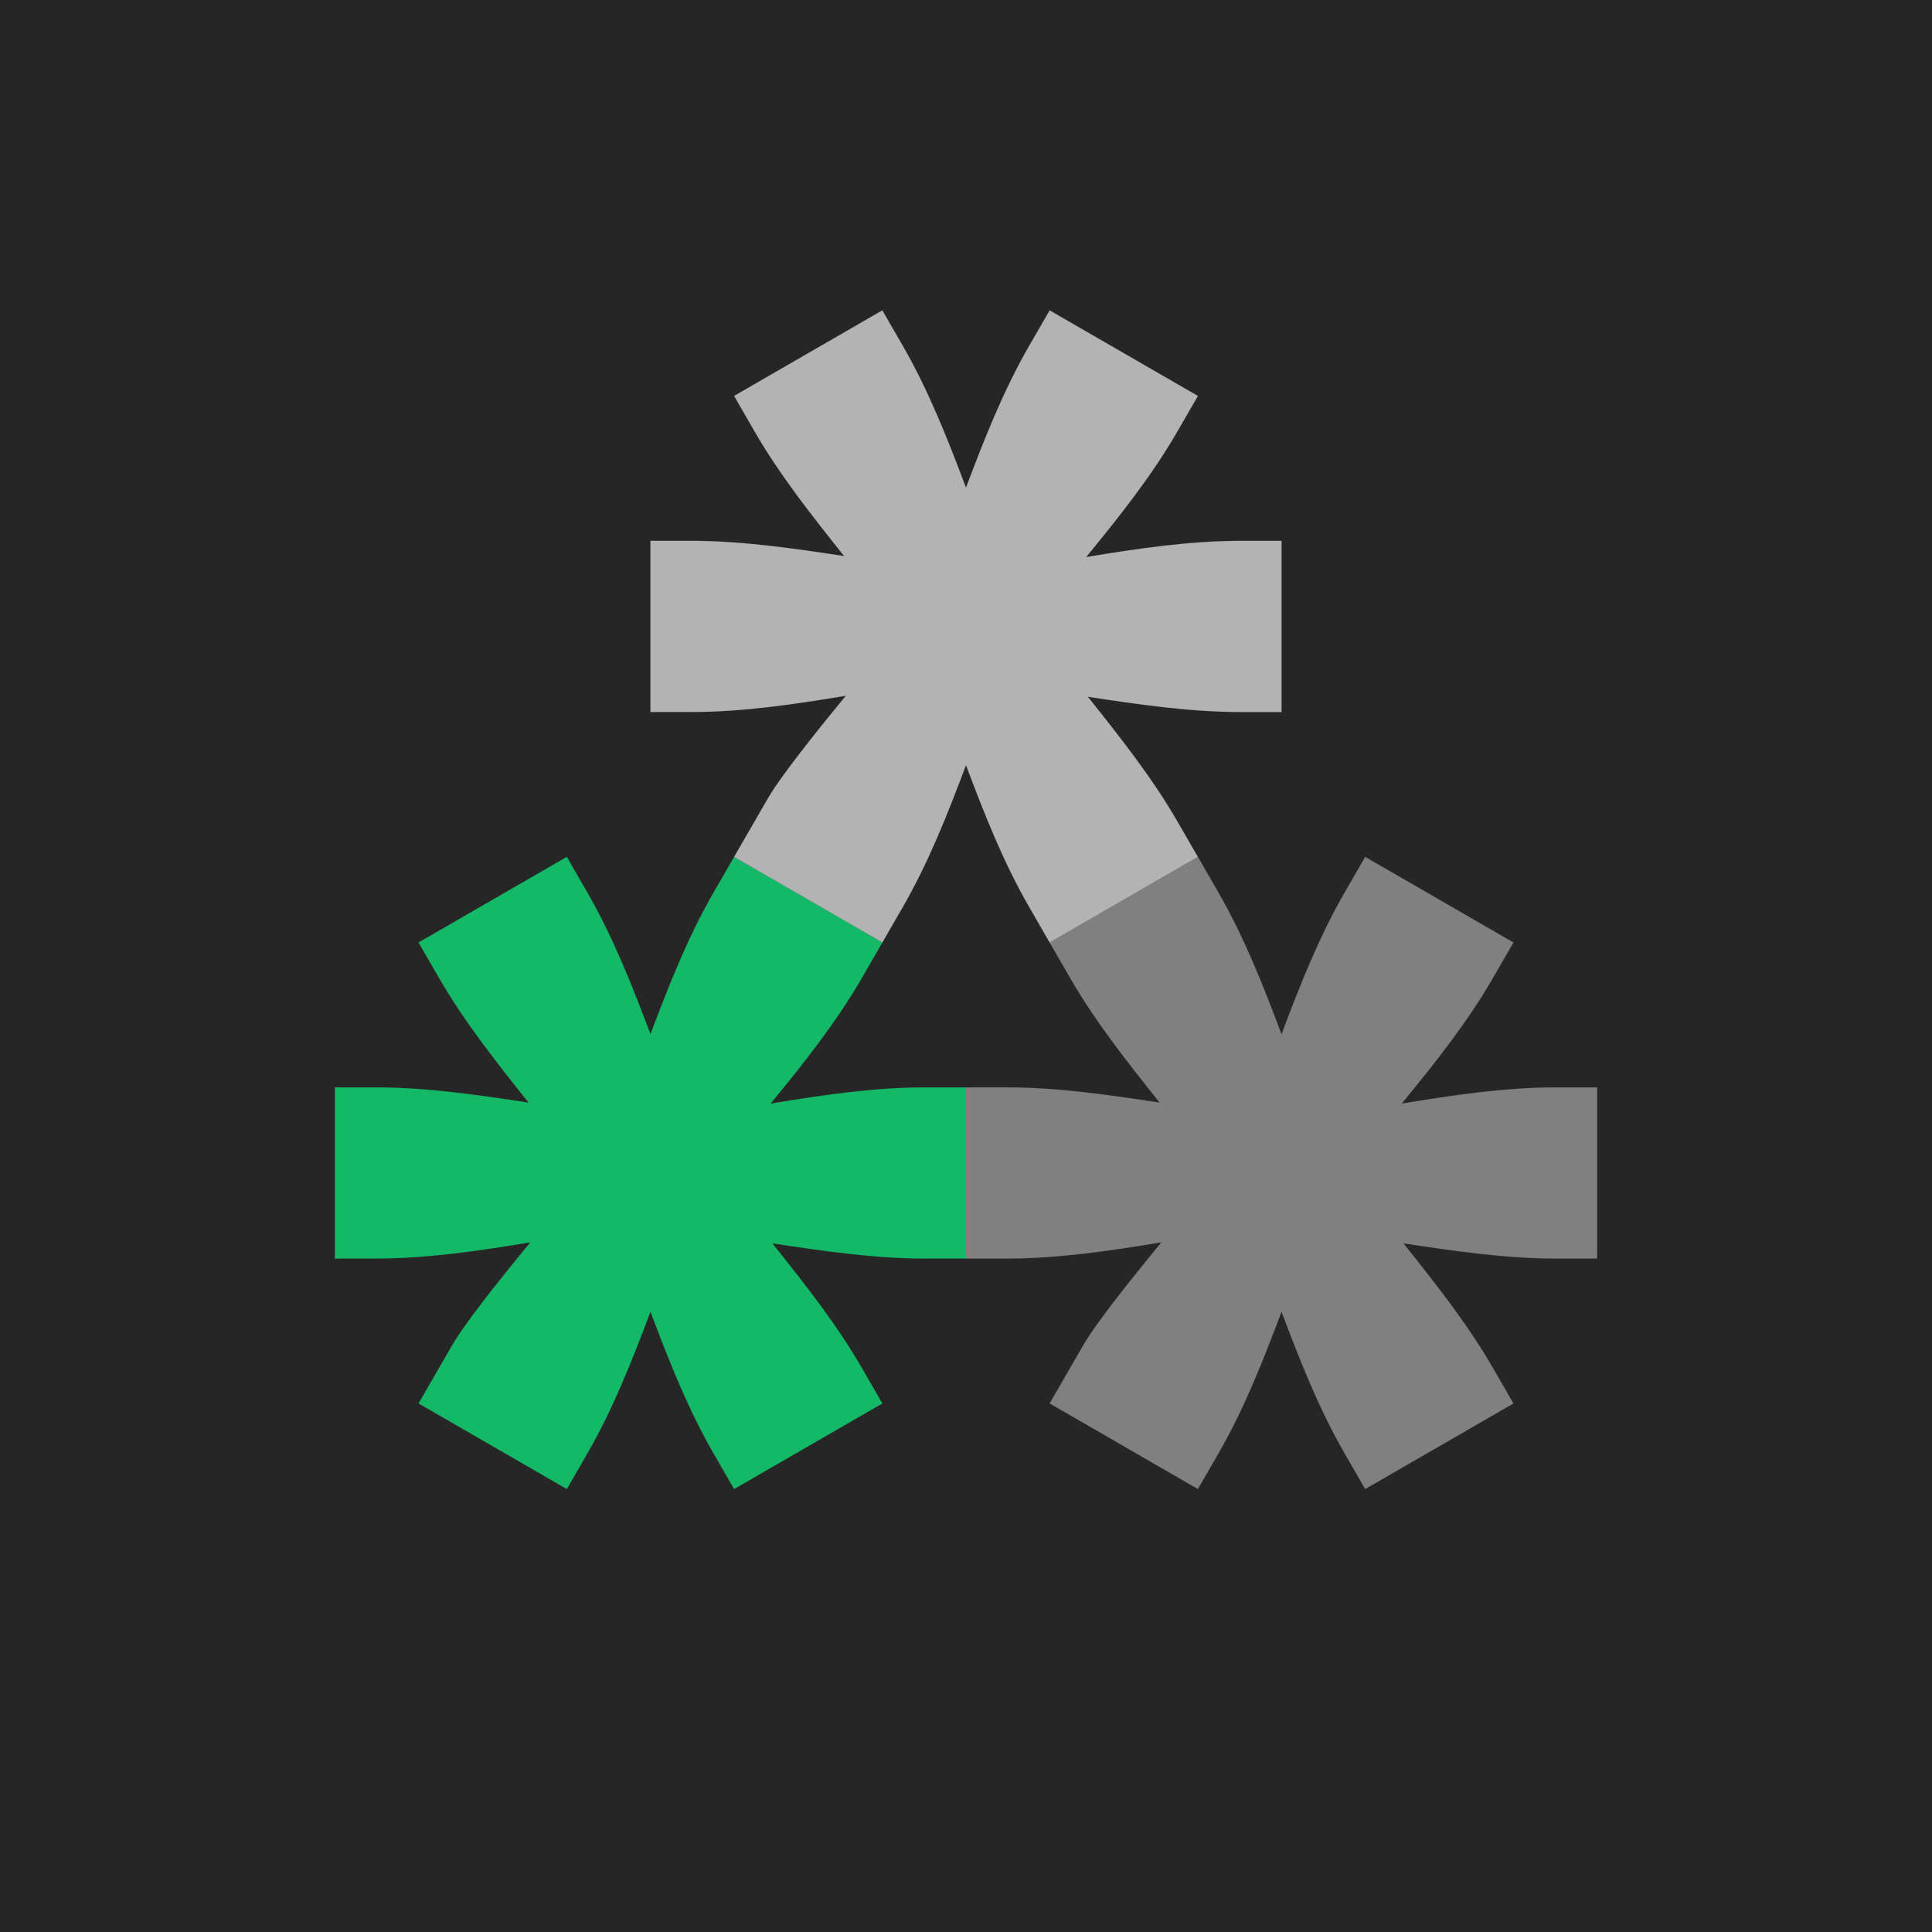 <?xml version="1.0" encoding="UTF-8" standalone="no"?>
<!-- Created with Inkscape (http://www.inkscape.org/) -->

<svg
   xmlns:dc="http://purl.org/dc/elements/1.1/"
   xmlns:cc="http://creativecommons.org/ns#"
   xmlns:rdf="http://www.w3.org/1999/02/22-rdf-syntax-ns#"
   xmlns:svg="http://www.w3.org/2000/svg"
   xmlns="http://www.w3.org/2000/svg"
   xmlns:sodipodi="http://sodipodi.sourceforge.net/DTD/sodipodi-0.dtd"
   xmlns:inkscape="http://www.inkscape.org/namespaces/inkscape"
   width="512"
   height="512"
   viewBox="0 0 512 512"
   version="1.1"
   id="svg2250"
   inkscape:version="0.92.2 (5c3e80d, 2017-08-06)"
   sodipodi:docname="base.ink.svg"
   inkscape:export-filename="~/basis.png"
   inkscape:export-xdpi="96"
   inkscape:export-ydpi="96">
  <defs id="defs2244" >
    <linearGradient
       id="foss-ag_green">
      <stop style="stop-color:#14b967" />
    </linearGradient>
        <linearGradient
       id="foss-ag_light-green">
      <stop style="stop-color:#14b990" />
    </linearGradient>
    <linearGradient
       id="foss-ag_neon-green">
      <stop style="stop-color:#19eb72" />
    </linearGradient>
    <linearGradient
       id="foss-ag_red">
      <stop style="stop-color:#b82814" />
    </linearGradient>
    <linearGradient
       id="foss-ag_crimson">
      <stop style="stop-color:#b8143d" />
    </linearGradient>
    <linearGradient
       id="foss-ag_orange">
      <stop style="stop-color:#eb4a19" />
    </linearGradient>
      <linearGradient
       id="foss-ag_blue">
      <stop style="stop-color:#147ab8" />
    </linearGradient>
    <linearGradient
       id="foss-ag_light-blue">
      <stop style="stop-color:#14abb8" />
    </linearGradient>
    <linearGradient
       id="foss-ag_neon-blue">
      <stop style="stop-color:#19a6eb" />
    </linearGradient>
          <linearGradient
       id="foss-ag_violet">
      <stop style="stop-color:#9a14b8" />
    </linearGradient>
    <linearGradient
       id="foss-ag_purple">
      <stop style="stop-color:#b9148f" />
    </linearGradient>
    <linearGradient
       id="foss-ag_magenta">
      <stop style="stop-color:#eb1995" />
    </linearGradient>
          <linearGradient
       id="foss-ag_yellow">
      <stop style="stop-color:#ffcc00" />
    </linearGradient>
    <linearGradient
       id="foss-ag_orange">
      <stop style="stop-color:#eb9519" />
    </linearGradient>
    <linearGradient
       id="foss-ag_neon-yellow">
      <stop style="stop-color:#ebdf19" />
    </linearGradient>
          <linearGradient
       id="foss-ag_lighter-grey">
      <stop style="stop-color:#e5e5e5" />
    </linearGradient>
    <linearGradient
       id="foss-ag_light-grey">
      <stop style="stop-color:#b3b3b3" />
    </linearGradient>
    <linearGradient
       id="foss-ag_grey">
      <stop style="stop-color:#808080" />
    </linearGradient>
     <linearGradient
       id="foss-ag_dark-grey">
      <stop style="stop-color:#4d4d4d" />
    </linearGradient>
    <linearGradient
       id="foss-ag_darker-grey">
      <stop style="stop-color:#262626" />
    </linearGradient>
  </defs>
  <sodipodi:namedview
     id="base"
     pagecolor="#ffffff"
     bordercolor="#666666"
     borderopacity="1.0"
     inkscape:pageopacity="0.0"
     inkscape:pageshadow="2"
     inkscape:zoom="1"
     inkscape:cx="175.06364"
     inkscape:cy="171.6681"
     inkscape:document-units="px"
     inkscape:current-layer="layer2"
     showgrid="false"
     borderlayer="true"
     inkscape:showpageshadow="false"
     fit-margin-top="0"
     fit-margin-left="0"
     fit-margin-right="0"
     fit-margin-bottom="0"
     inkscape:snap-bbox="true"
     inkscape:bbox-paths="true"
     inkscape:bbox-nodes="true"
     inkscape:snap-bbox-edge-midpoints="true"
     inkscape:snap-bbox-midpoints="true"
     inkscape:object-paths="true"
     inkscape:snap-intersection-paths="true"
     inkscape:snap-smooth-nodes="true"
     inkscape:snap-midpoints="true"
     inkscape:snap-object-midpoints="true"
     inkscape:snap-center="true"
     inkscape:snap-text-baseline="true"
     inkscape:snap-page="true"
     inkscape:window-width="1680"
     inkscape:window-height="1023"
     inkscape:window-x="0"
     inkscape:window-y="27"
     inkscape:window-maximized="1"
     inkscape:snap-global="true"
     units="px"
     inkscape:measure-start="0,0"
     inkscape:measure-end="0,0"
     showguides="false" />

  <g
     inkscape:groupmode="layer"
     id="layer2"
     inkscape:label="logo_basic"
     style="display:inline">
    <rect
       style="display:inline;opacity:1;fill:#262626;fill-opacity:1;stroke:none"
       id="rect2982-4"
       width="512"
       height="512"
       x="0"
       y="0"
       inkscape:export-xdpi="300"
       inkscape:export-ydpi="300"
       inkscape:label="background" />
    <path
       id="path6107-4-3"
       d="m 110.93,371.925 c 13.093,7.559 26.185,15.118 39.278,22.677 l 5.416,-9.38 c 6.814,-11.802 11.873,-24.638 16.755,-37.62 4.883,12.983 9.94,25.821 16.755,37.623 l 5.415,9.379 c 13.093,-7.558 26.185,-15.117 39.277,-22.676 l -5.415,-9.379 c -6.721,-11.641 -15.169,-22.307 -23.743,-33.057 13.596,2.051 27.058,4.038 40.5,4.037 l 10.831,-10e-4 c 0.001,-15.118 4.5e-4,-30.236 -1.7e-4,-45.353 l -10.83,-2.5e-4 c -13.628,-7e-5 -27.276,2.038 -40.96,4.297 8.802,-10.722 17.391,-21.521 24.204,-33.324 l 5.416,-9.38 c -13.093,-7.559 -26.185,-15.118 -39.278,-22.677 l -5.416,9.38 c -6.814,11.803 -11.872,24.639 -16.757,37.623 -4.884,-12.981 -9.945,-25.816 -16.759,-37.619 l -5.412,-9.384 c -13.093,7.558 -26.185,15.117 -39.277,22.676 l 5.414,9.381 c 6.721,11.642 15.172,22.309 23.749,33.06 -13.599,-2.052 -27.059,-4.036 -40.503,-4.036 l -10.831,0.001 c -0.001,15.118 -4.18e-4,30.236 2.59e-4,45.353 l 10.83,3.4e-4 c 13.628,2.7e-4 27.274,-2.037 40.959,-4.302 -8.802,10.719 -17.388,21.517 -20.795,27.419 z"
       inkscape:connector-curvature="0"
       sodipodi:nodetypes="ccccccccccccccccccccccccccccccc"
       inkscape:label="star_left"
       fill="url(#foss-ag_green)"
       stroke="url(#foss-ag_green)"
       style="fill-opacity:1;stroke-width:0.02;stroke-miterlimit:4;stroke-dasharray:none;stroke-opacity:1" />
    <path
       id="path6099-3-7"
       d="m 278.172,371.925 c 13.093,7.559 26.185,15.118 39.278,22.677 l 5.416,-9.38 c 6.814,-11.802 11.873,-24.638 16.755,-37.62 4.883,12.983 9.94,25.821 16.755,37.623 l 5.415,9.379 c 13.093,-7.558 26.185,-15.117 39.277,-22.676 l -5.415,-9.379 c -6.721,-11.641 -15.169,-22.307 -23.743,-33.057 13.596,2.051 27.058,4.038 40.5,4.037 l 10.831,-10e-4 c 10e-4,-15.118 4.5e-4,-30.236 -1.7e-4,-45.353 l -10.83,-2.5e-4 c -13.628,-7e-5 -27.276,2.038 -40.96,4.297 8.802,-10.722 17.391,-21.521 24.204,-33.324 l 5.416,-9.38 c -13.093,-7.559 -26.185,-15.118 -39.278,-22.677 l -5.416,9.38 c -6.814,11.803 -11.872,24.639 -16.757,37.623 -4.884,-12.981 -9.945,-25.816 -16.759,-37.619 l -5.412,-9.384 c -13.093,7.558 -26.185,15.117 -39.277,22.676 l 5.414,9.381 c 6.721,11.642 15.172,22.309 23.749,33.06 -13.599,-2.052 -27.059,-4.036 -40.503,-4.036 l -10.831,0.001 c -0.001,15.118 -4.1e-4,30.236 2.6e-4,45.353 l 10.83,3.4e-4 c 13.628,2.7e-4 27.274,-2.037 40.959,-4.302 -8.802,10.719 -17.388,21.517 -20.795,27.419 z"
       inkscape:connector-curvature="0"
       sodipodi:nodetypes="ccccccccccccccccccccccccccccccc"
       inkscape:label="star_right"
       style="fill:#808080;fill-opacity:1;stroke:#808080;stroke-width:0.02;stroke-miterlimit:4;stroke-dasharray:none;stroke-opacity:1" />
    <path
       inkscape:label="star_top"
       id="path6115-9-1"
       d="m 194.548,227.086 c 13.093,7.559 26.185,15.118 39.278,22.677 l 5.416,-9.38 c 6.814,-11.802 11.873,-24.638 16.755,-37.62 4.883,12.983 9.94,25.821 16.755,37.623 l 5.415,9.379 c 13.093,-7.558 26.185,-15.117 39.277,-22.676 l -5.415,-9.379 c -6.721,-11.641 -15.169,-22.307 -23.743,-33.057 13.596,2.051 27.058,4.038 40.5,4.037 l 10.831,-0.001 c 10e-4,-15.118 4.5e-4,-30.236 -1.7e-4,-45.353 l -10.83,-2.5e-4 c -13.628,-7e-5 -27.276,2.038 -40.96,4.297 8.802,-10.722 17.391,-21.521 24.204,-33.324 l 5.416,-9.38 C 304.354,97.369 291.262,89.81 278.169,82.251 l -5.416,9.38 c -6.814,11.803 -11.872,24.639 -16.757,37.623 -4.884,-12.981 -9.945,-25.816 -16.759,-37.619 l -5.412,-9.384 c -13.093,7.558 -26.185,15.117 -39.277,22.676 l 5.414,9.381 c 6.721,11.642 15.172,22.309 23.749,33.06 -13.599,-2.052 -27.059,-4.036 -40.503,-4.036 l -10.831,0.001 c -0.001,15.118 -4.1e-4,30.236 2.6e-4,45.353 l 10.83,3.4e-4 c 13.628,2.7e-4 27.274,-2.037 40.959,-4.302 -8.802,10.719 -17.388,21.517 -20.795,27.419 z"
       inkscape:connector-curvature="0"
       sodipodi:nodetypes="ccccccccccccccccccccccccccccccc"
       style="fill:#b3b3b3;fill-opacity:1;stroke:#b3b3b3;stroke-width:0.02;stroke-miterlimit:4;stroke-dasharray:none;stroke-opacity:1" />
  </g>
</svg>
